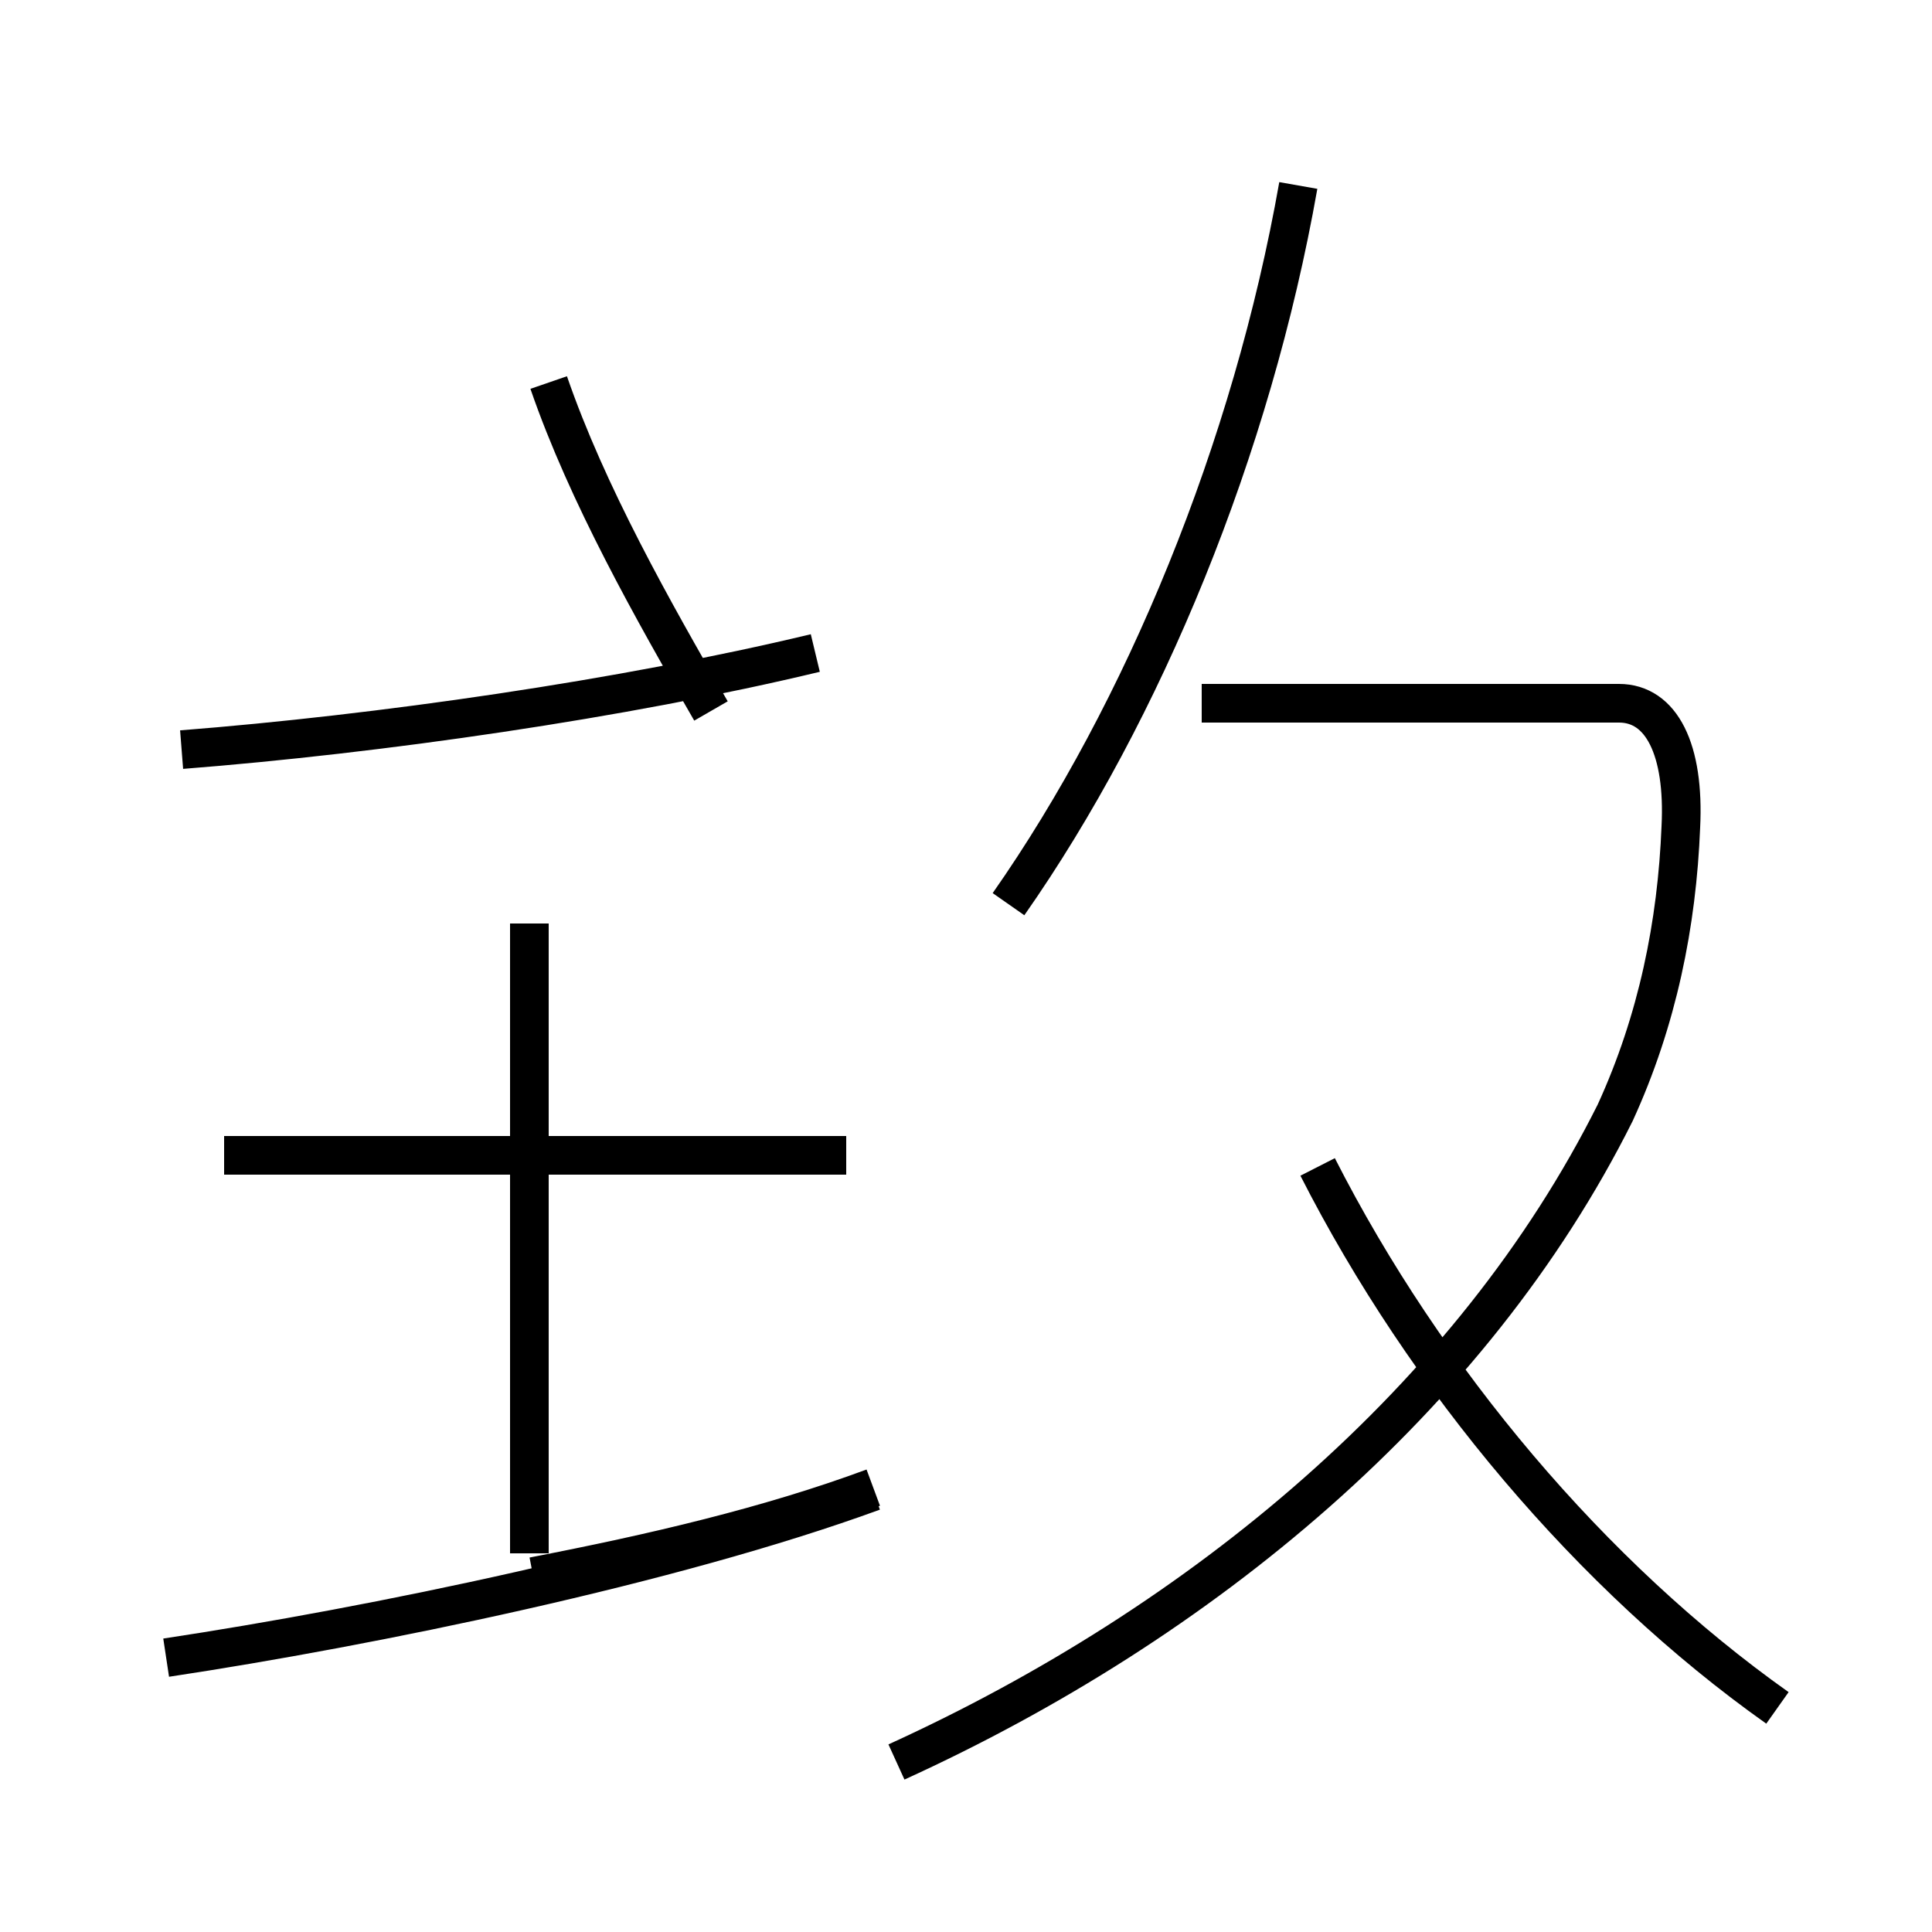 <?xml version='1.0' encoding='utf8'?>
<svg viewBox="0.0 -44.0 50.0 50.0" version="1.1" xmlns="http://www.w3.org/2000/svg">
<rect x="0.0" y="-44.0" width="50.0" height="50.0" fill="#808080" stroke="none"/>
<rect x="-1000" y="-1000" width="2000" height="2000" stroke="white" fill="white"/>
<g style="fill:none; stroke:#000000;  stroke-width:1">
<path d="M 4.3 1.1 C 9.6 1.9 17.4 3.5 22.6 5.4 M 13.7 3.8 L 13.7 20.1 M 21.9 14.1 L 5.8 14.1 M 22.6 5.5 C 19.9 4.5 16.9 3.8 13.8 3.2 M 18.4 25.6 C 16.9 28.2 15.2 31.2 14.2 34.1 M 4.7 24.6 C 9.8 25.0 16.1 25.9 21.1 27.1 M 26.1 20.6 C 29.6 25.6 32.4 32.4 33.6 39.2 M 23.2 -1.6 C 31.1 2.0 38.1 7.8 41.8 15.2 C 42.9 17.6 43.4 20.1 43.5 22.6 C 43.6 24.6 43.0 25.8 41.9 25.8 L 31.1 25.8 M 46.0 -0.2 C 41.2 3.2 36.9 8.3 34.1 13.8" transform="scale(1, -1)" />
</g>
</svg>